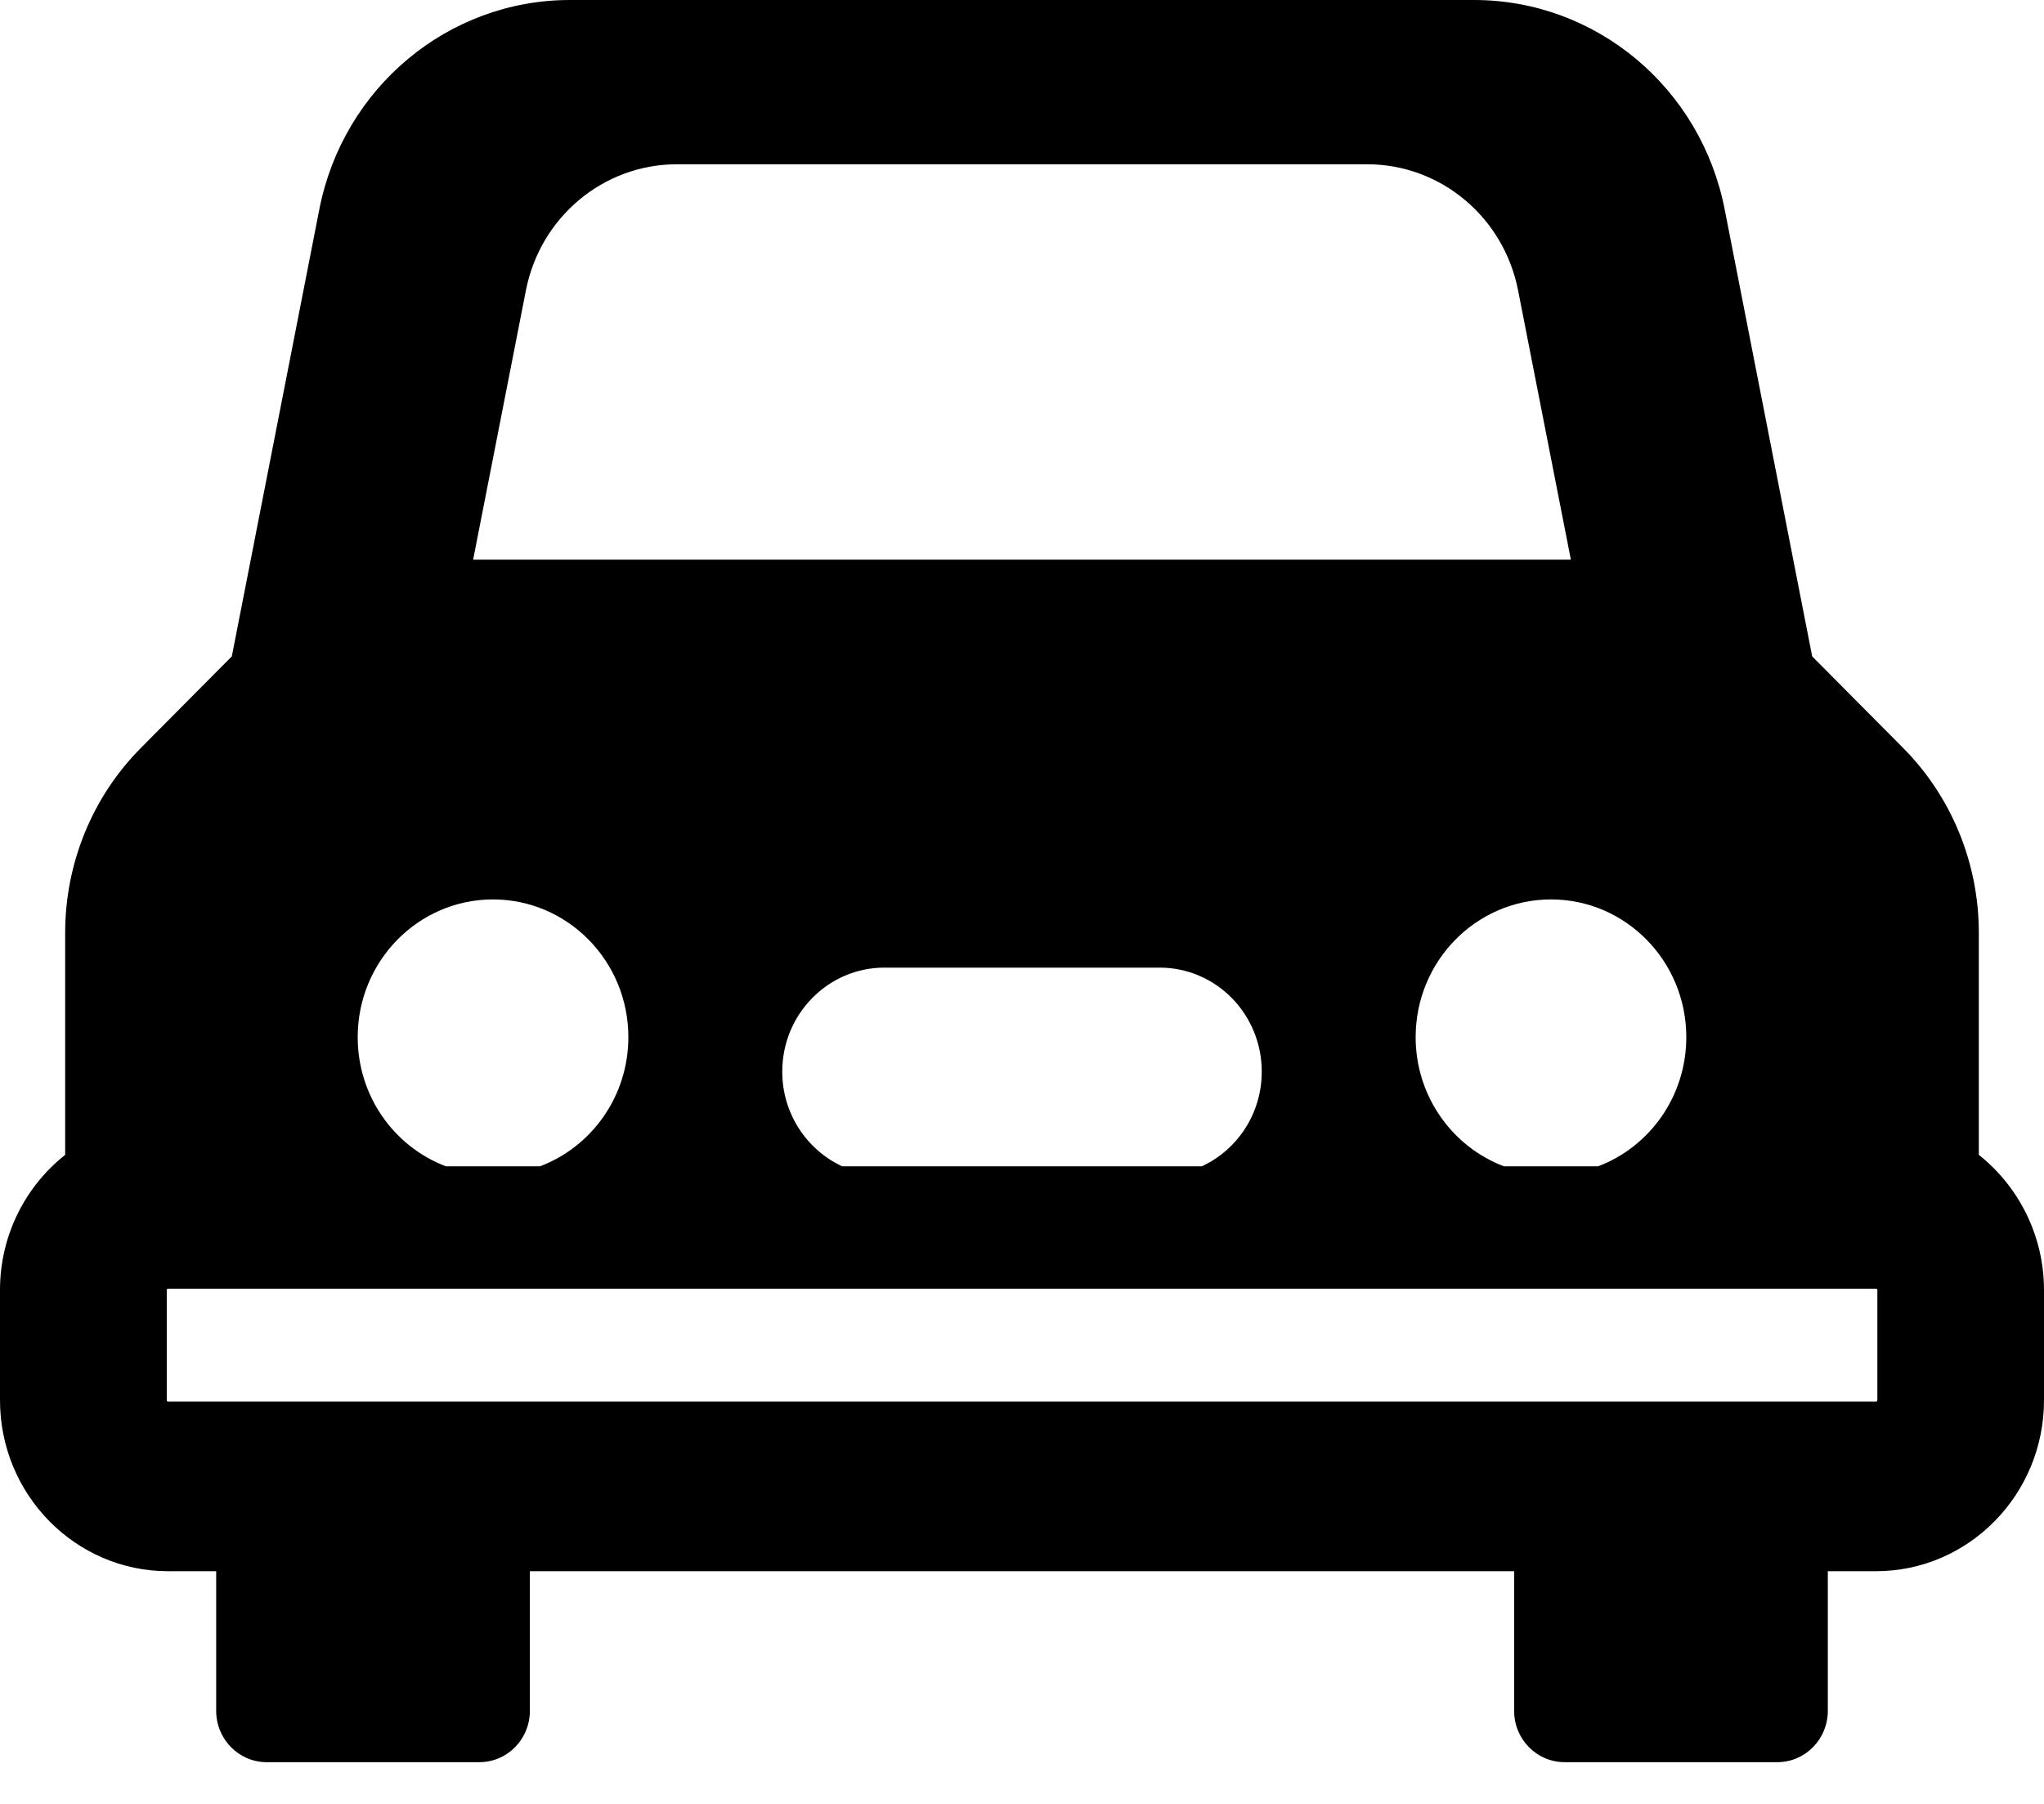 <svg width="17" height="15" viewBox="0 0 17 15" fill="none" xmlns="http://www.w3.org/2000/svg">
<path d="M16.458 9.603V7.756C16.458 7.178 16.231 6.624 15.827 6.218L15.072 5.458L14.344 1.74C14.146 0.729 13.274 0 12.26 0H11.634H10.5L7.262 1.90735e-06L5.366 0H4.74C3.727 0 2.854 0.729 2.656 1.74L1.928 5.458L1.173 6.218C0.769 6.624 0.542 7.178 0.542 7.756V9.603C0.213 9.863 0 10.27 0 10.727V11.643C0 12.428 0.627 13.065 1.397 13.065H1.798V14.226C1.798 14.462 1.986 14.653 2.218 14.653H3.987C4.219 14.653 4.407 14.462 4.407 14.226V13.065H12.593V14.226C12.593 14.462 12.781 14.653 13.013 14.653H14.782C15.014 14.653 15.202 14.462 15.202 14.226V13.065H15.603C16.373 13.065 17 12.428 17 11.643V10.727C17 10.276 16.79 9.866 16.458 9.603ZM14.025 8.624C14.025 9.117 13.72 9.536 13.292 9.698H12.508C12.08 9.536 11.774 9.117 11.774 8.624C11.774 7.992 12.278 7.479 12.9 7.479C13.521 7.479 14.025 7.992 14.025 8.624ZM4.374 2.415C4.493 1.805 5.019 1.366 5.629 1.366H11.371C11.981 1.366 12.507 1.805 12.626 2.415L13.065 4.654H3.935L4.374 2.415ZM10.494 8.911C10.494 9.261 10.29 9.562 9.996 9.698H7.004C6.711 9.562 6.506 9.261 6.506 8.911C6.506 8.433 6.887 8.046 7.356 8.046H9.644C10.114 8.046 10.494 8.433 10.494 8.911ZM4.1 7.479C4.722 7.479 5.226 7.992 5.226 8.624C5.226 9.117 4.92 9.536 4.492 9.698H3.708C3.28 9.536 2.975 9.117 2.975 8.624C2.975 7.992 3.479 7.479 4.1 7.479ZM15.614 11.643C15.614 11.649 15.609 11.654 15.603 11.654H1.397C1.391 11.654 1.387 11.649 1.387 11.643V10.727C1.387 10.721 1.391 10.716 1.397 10.716H15.603C15.609 10.716 15.614 10.721 15.614 10.727V11.643Z" fill="black"/>
</svg>
